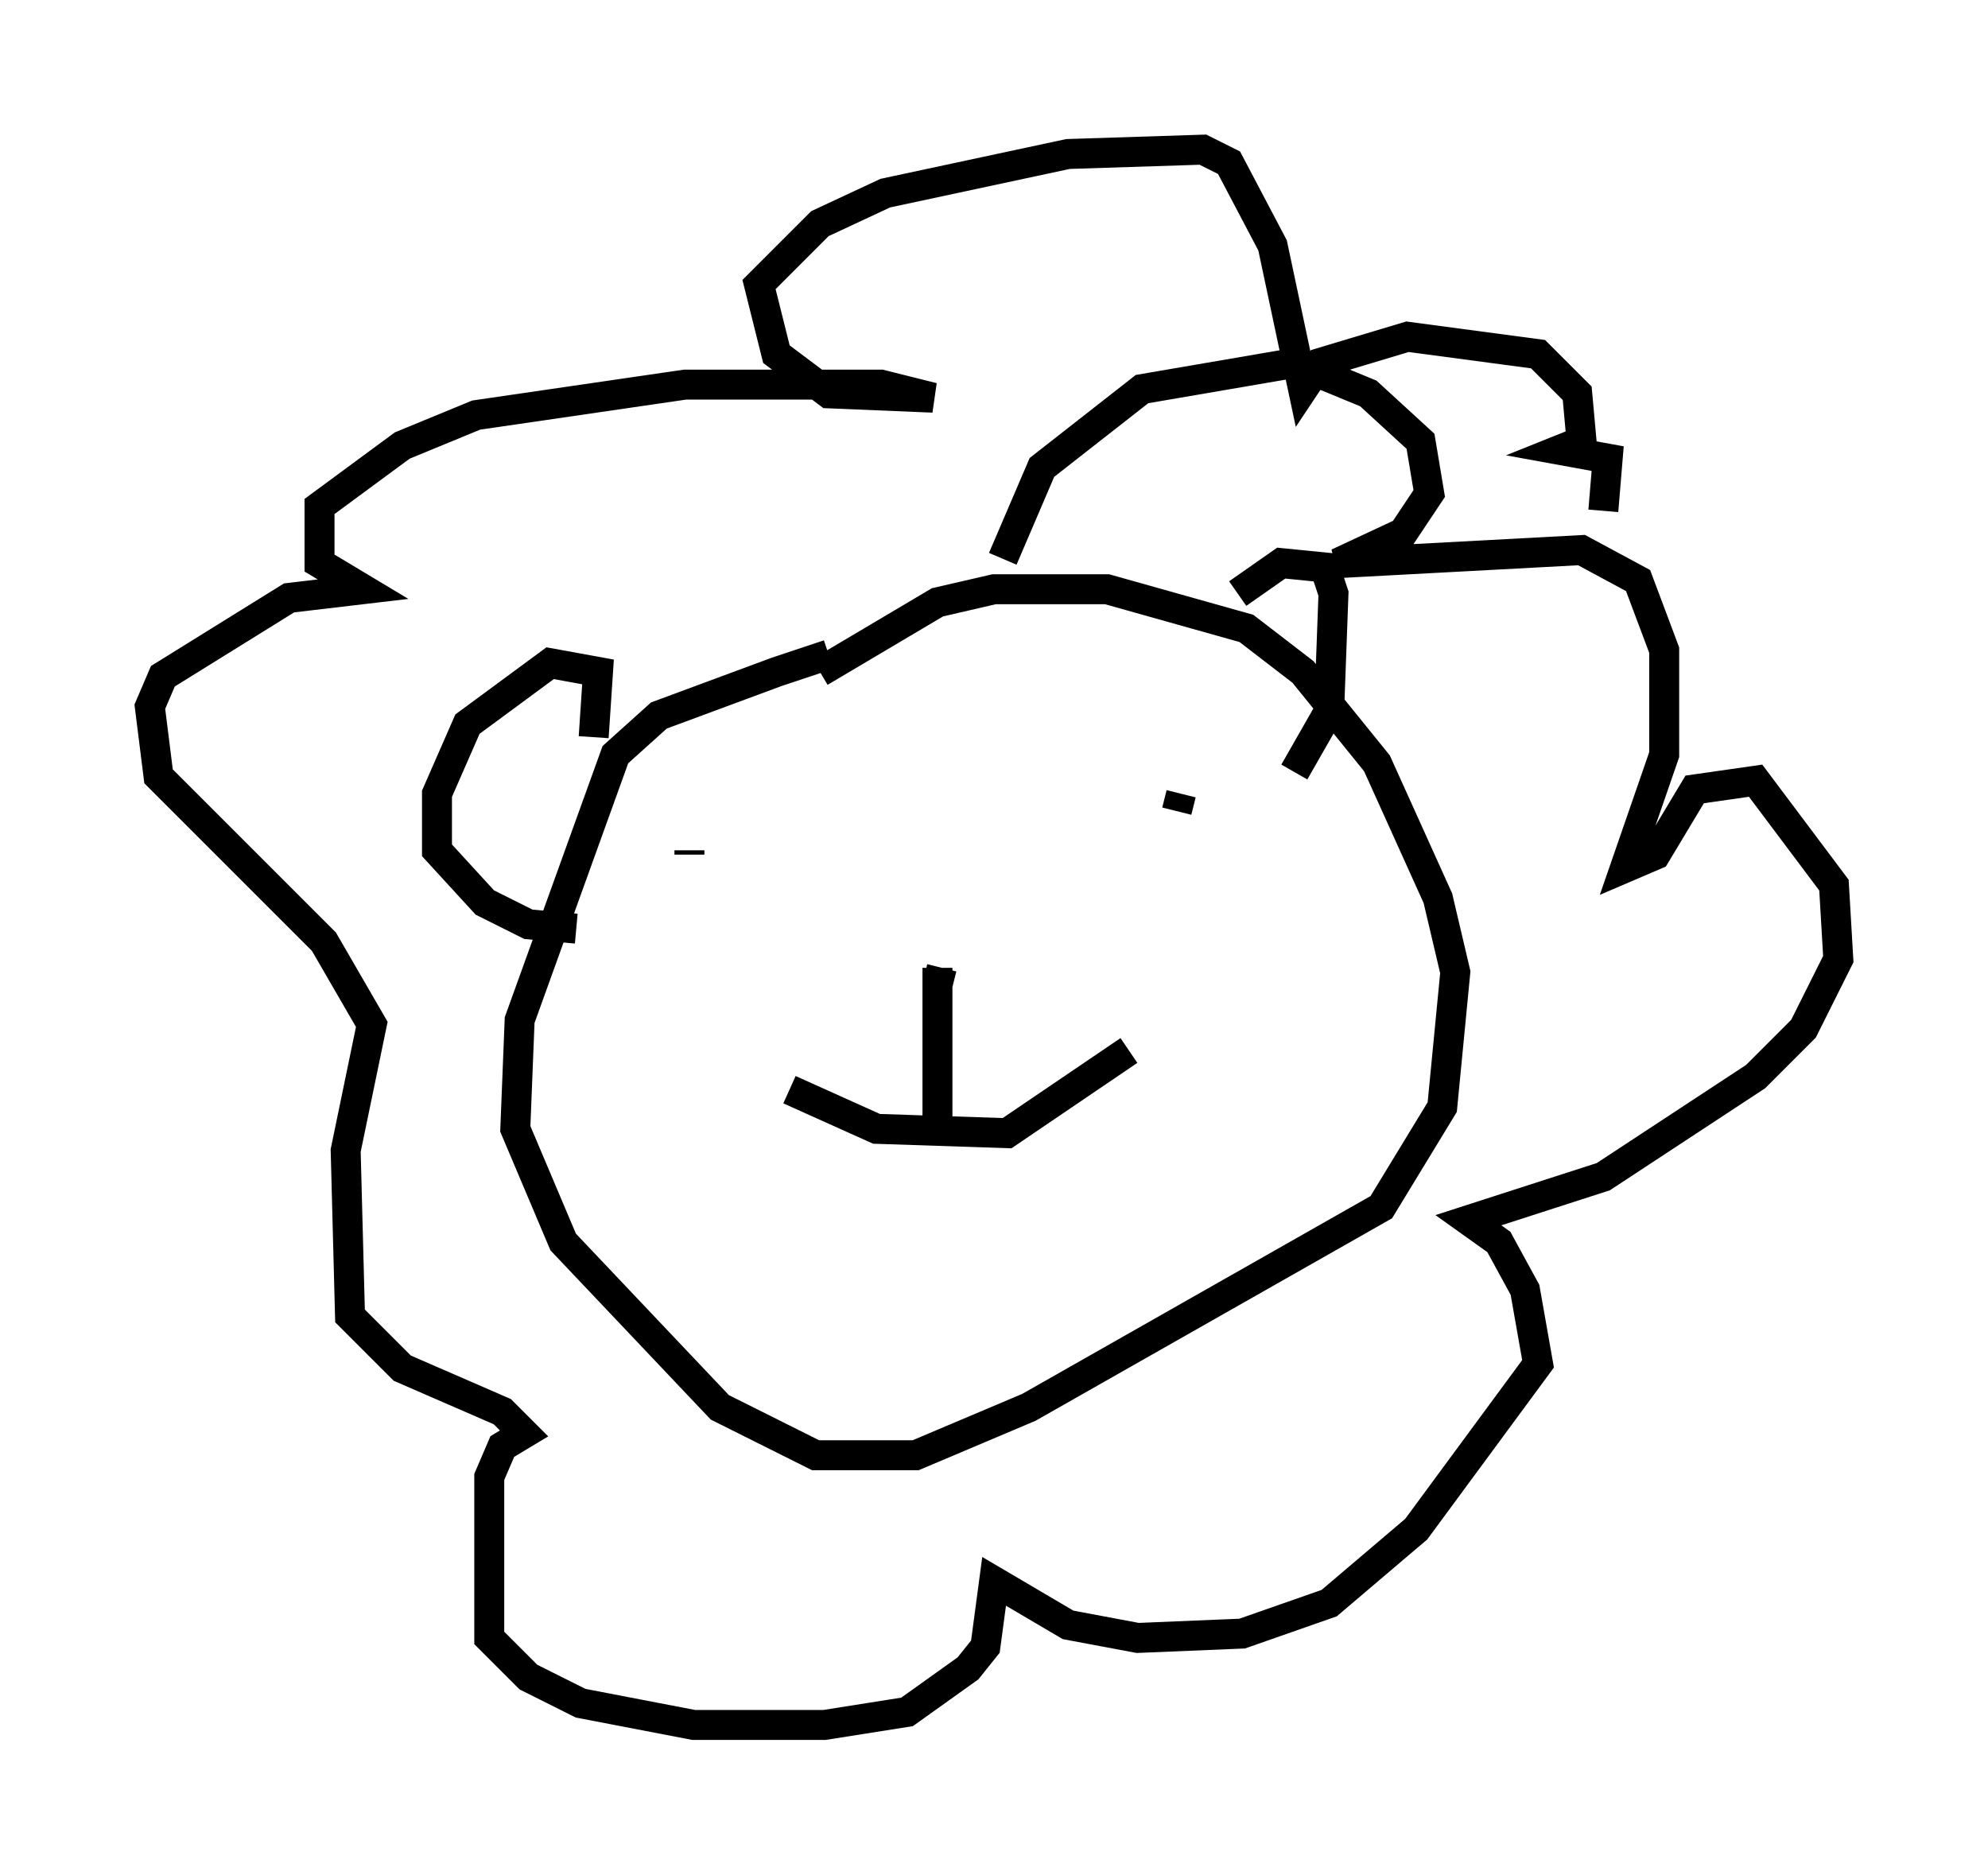 <?xml version="1.0" encoding="utf-8" ?>
<svg baseProfile="full" height="62.581" version="1.1" width="66.357" xmlns="http://www.w3.org/2000/svg" xmlns:ev="http://www.w3.org/2001/xml-events" xmlns:xlink="http://www.w3.org/1999/xlink"><defs /><rect fill="white" height="62.581" width="66.357" x="0" y="0" /><path d="M30.128, 21.849 m-2.469, 0.0 l-1.743, 0.581 -3.922, 1.453 l-1.453, 1.307 -3.196, 8.86 l-0.145, 3.631 1.598, 3.777 l5.229, 5.52 3.196, 1.598 l3.341, 0.0 3.777, -1.598 l11.765, -6.682 2.034, -3.341 l0.436, -4.503 -0.581, -2.469 l-2.034, -4.503 -2.469, -3.05 l-1.888, -1.453 -4.648, -1.307 l-3.777, 0.0 -1.888, 0.436 l-3.922, 2.324 m-1.017, 13.944 l2.905, 1.307 4.358, 0.145 l4.067, -2.76 m-6.391, -2.179 l0.145, -0.581 m-0.145, 0.0 l0.0, 5.374 m-8.279, -9.151 l0.0, -0.145 m17.575, -1.598 l0.0, 0.0 m-1.598, 2.034 l0.0, 0.0 m0.436, -2.324 l-0.145, 0.581 m-19.464, -2.469 l0.145, -2.179 -1.598, -0.291 l-2.76, 2.034 -1.017, 2.324 l0.0, 1.888 1.598, 1.743 l1.453, 0.726 1.598, 0.145 m22.078, -11.184 l1.453, -1.017 1.453, 0.145 l0.291, 0.872 -0.145, 3.922 l-1.162, 2.034 m-9.732, -7.117 l1.307, -3.05 3.341, -2.615 l5.084, -0.872 2.469, 1.017 l1.743, 1.598 0.291, 1.743 l-0.872, 1.307 -2.179, 1.017 l8.134, -0.436 1.888, 1.017 l0.872, 2.324 0.0, 3.486 l-1.307, 3.777 1.017, -0.436 l1.307, -2.179 2.034, -0.291 l2.615, 3.486 0.145, 2.469 l-1.162, 2.324 -1.598, 1.598 l-5.084, 3.341 -4.503, 1.453 l1.017, 0.726 0.872, 1.598 l0.436, 2.469 -4.067, 5.52 l-2.905, 2.469 -2.905, 1.017 l-3.486, 0.145 -2.324, -0.436 l-2.469, -1.453 -0.291, 2.179 l-0.581, 0.726 -2.034, 1.453 l-2.76, 0.436 -4.358, 0.0 l-3.777, -0.726 -1.743, -0.872 l-1.307, -1.307 0.0, -5.374 l0.436, -1.017 0.726, -0.436 l-0.726, -0.726 -3.341, -1.453 l-1.743, -1.743 -0.145, -5.52 l0.872, -4.212 -1.598, -2.76 l-5.52, -5.52 -0.291, -2.324 l0.436, -1.017 4.212, -2.615 l2.469, -0.291 -1.453, -0.872 l0.0, -1.888 2.76, -2.034 l2.469, -1.017 6.972, -1.017 l6.536, 0.0 1.743, 0.436 l-3.486, -0.145 -1.743, -1.307 l-0.581, -2.324 2.034, -2.034 l2.179, -1.017 6.101, -1.307 l4.503, -0.145 0.872, 0.436 l1.453, 2.76 1.017, 4.793 l0.581, -0.872 2.905, -0.872 l4.358, 0.581 1.307, 1.307 l0.145, 1.598 -0.726, 0.291 l1.598, 0.291 -0.145, 1.743 " fill="none" stroke="black" stroke-width="1" /></svg>